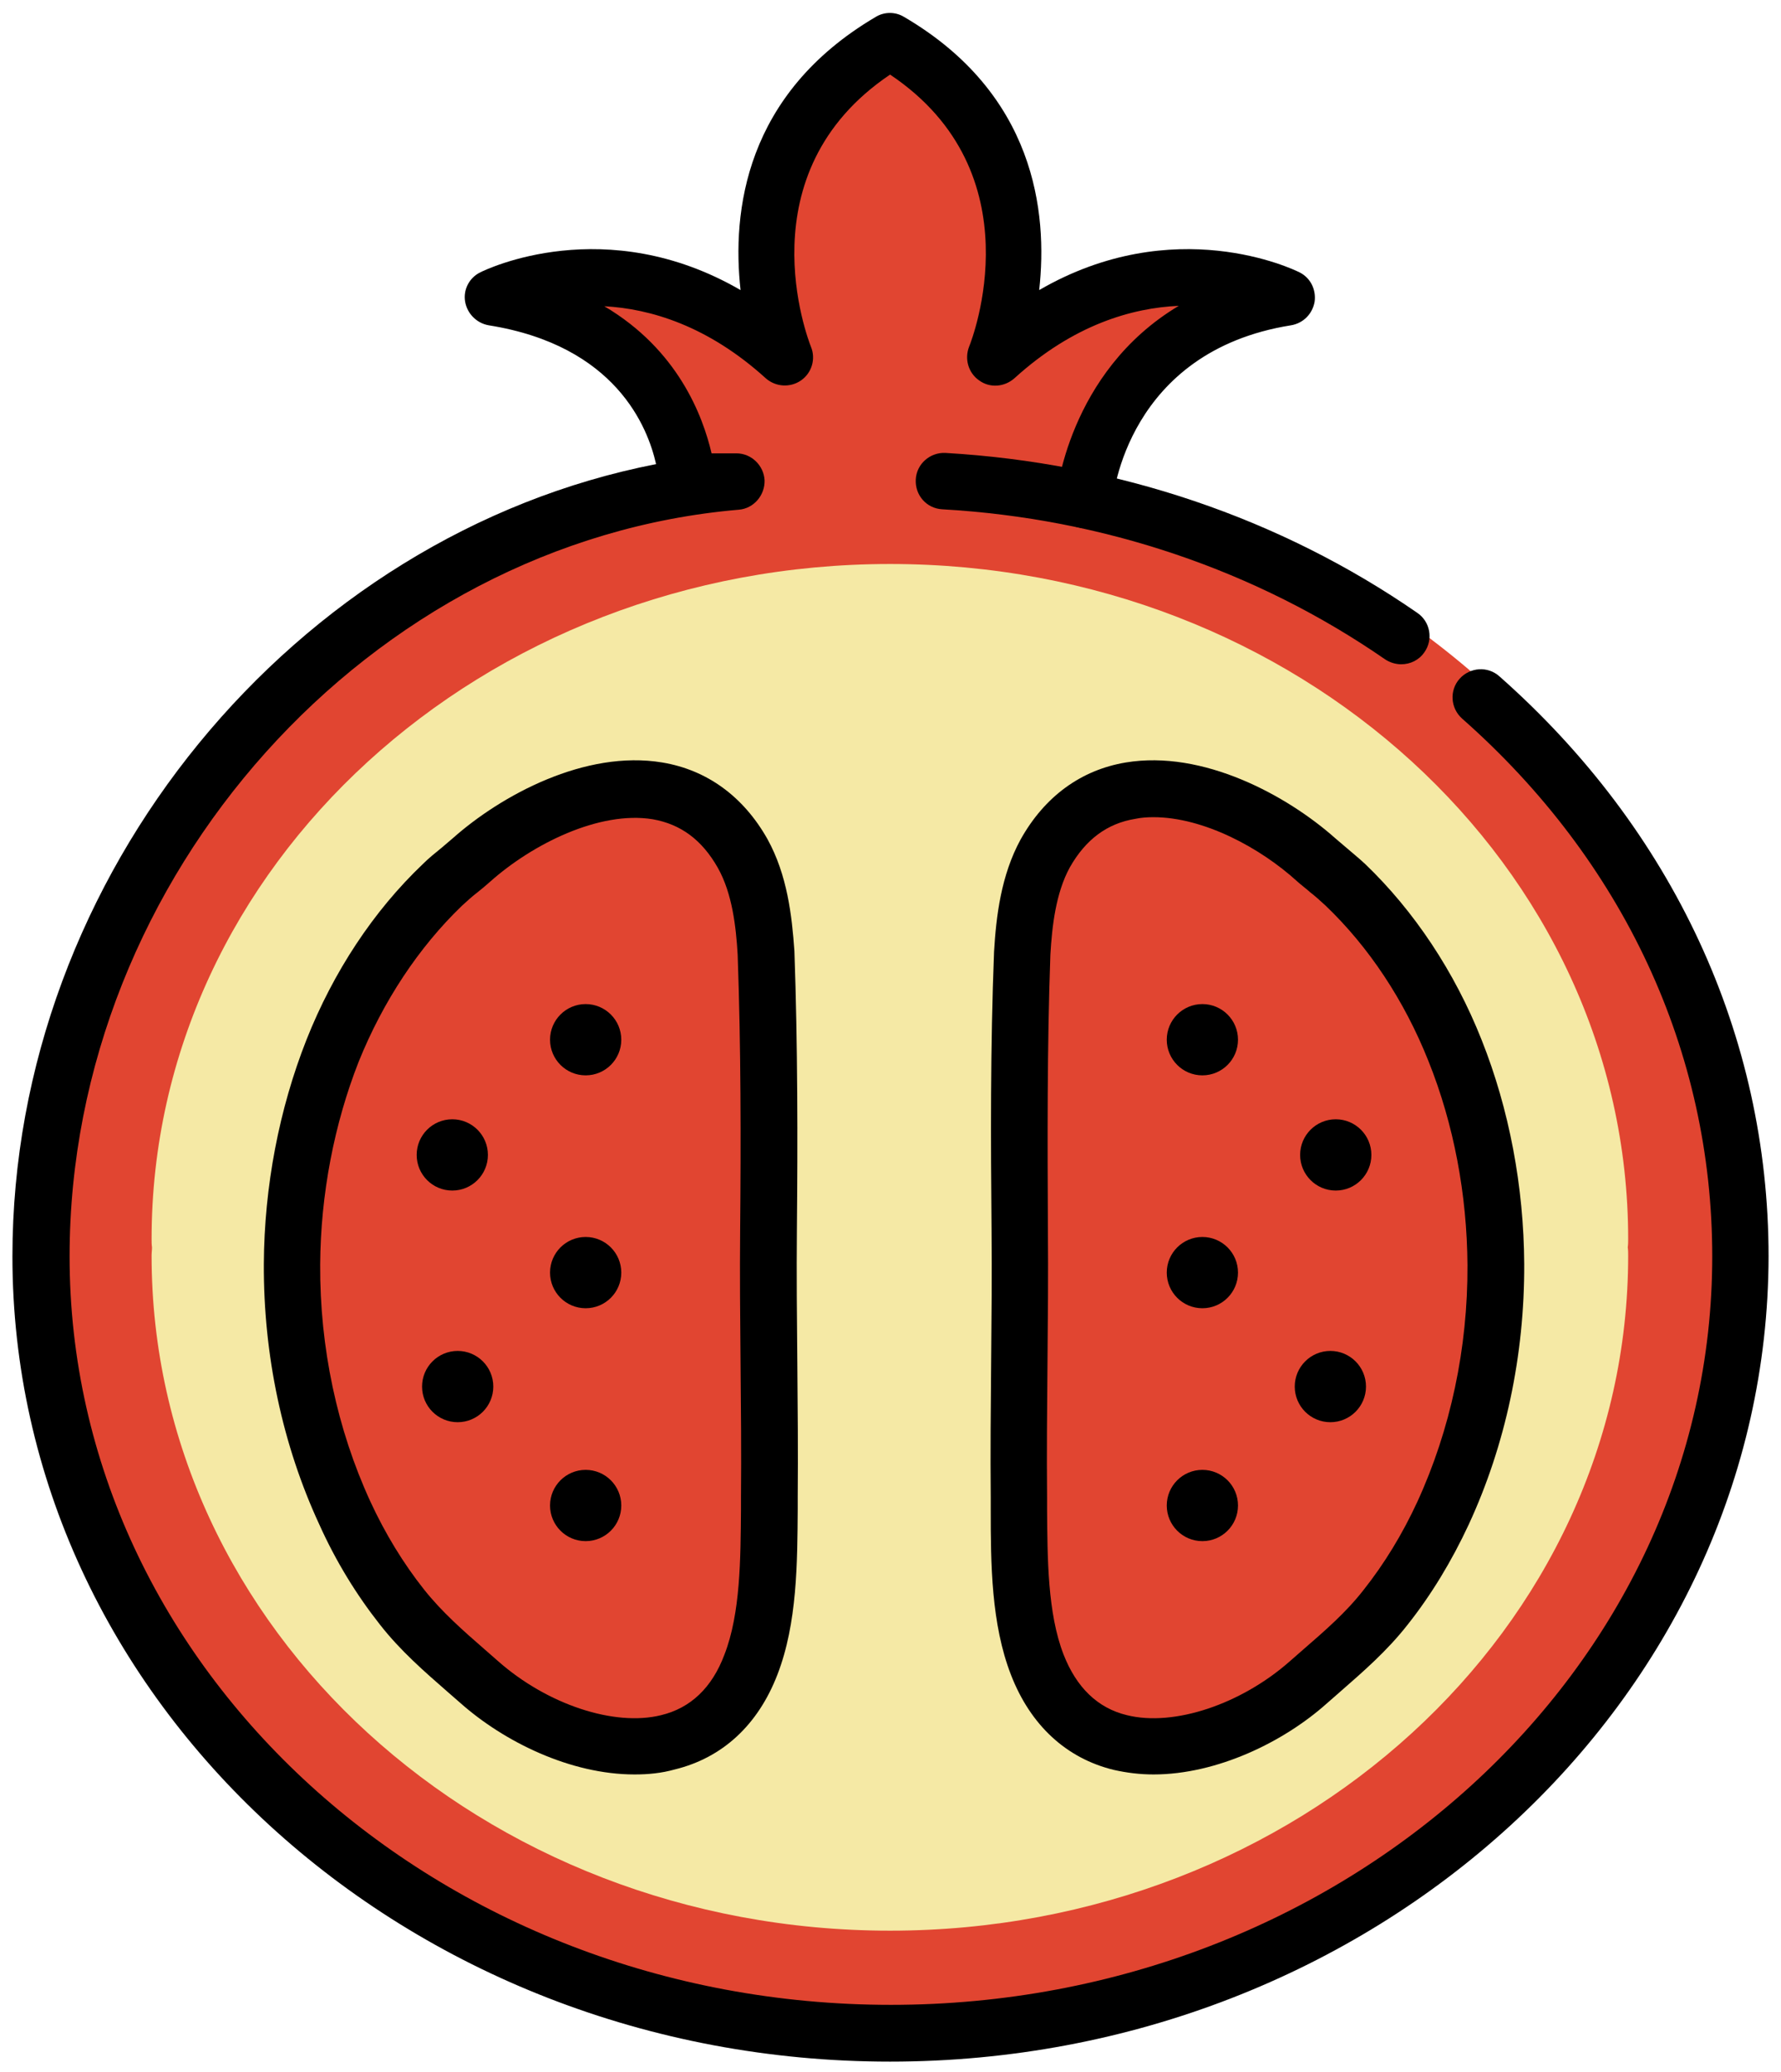 <?xml version="1.0" encoding="utf-8"?>
<!-- Generator: Adobe Illustrator 28.1.0, SVG Export Plug-In . SVG Version: 6.00 Build 0)  -->
<svg version="1.1" id="pome" xmlns="http://www.w3.org/2000/svg" xmlns:xlink="http://www.w3.org/1999/xlink" x="0px" y="0px"
	 viewBox="0 0 430 500" style="enable-background:new 0 0 430 500;" xml:space="preserve">
<style type="text/css">
	.st0{fill:#E14531;}
	.st1{fill:#F5E9A5;}
</style>
<script>let thePath = document.querySelector(&quot;pome&quot;);

function logMyId() {
    console.log(&quot;Pomegranate&quot;);
}

document.addEventListener(&apos;click&apos;, logMyId);
	</script>
<g id="red-top_00000179641680442404333600000017286401794904056745_">
	<path class="st0" d="M240.3,86.2c0,0,20.2-49.5-25.4-76.3c-45.6,26.8-25.4,76.3-25.4,76.3c-35.3-31.9-70.3-14.4-70.3-14.4
		c45.5,7.2,46.8,44.3,46.8,44.3h98c0,0,1.3-37.1,46.8-44.3C310.7,71.8,275.6,54.3,240.3,86.2z"/>
</g>
<g id="red-base_00000096019484262051988700000017203995621487784637_">
	<path class="st0" d="M419.9,298.7c0-103.5-91.8-187.4-205-187.4c-113.3,0-205.1,83.9-205.1,187.4c0,0.8,0,1.5,0.1,2.3
		c0,0.8-0.1,1.5-0.1,2.3c0,103.5,91.8,187.4,205.1,187.4c113.2,0,205-83.9,205-187.4c0-0.8,0-1.5-0.1-2.3
		C419.9,300.2,419.9,299.4,419.9,298.7z"/>
</g>
<g id="yellow_00000032649705392513837670000016823319211260025742_">
	<path class="st1" d="M393.1,299c0-90-79.8-162.9-178.2-162.9C116.4,136.1,36.6,209,36.6,299c0,0.7,0,1.3,0.1,2c0,0.7-0.1,1.3-0.1,2
		c0,90,79.8,162.9,178.3,162.9c98.4,0,178.2-72.9,178.2-162.9c0-0.7,0-1.3-0.1-2C393.1,300.3,393.1,299.6,393.1,299z"/>
</g>
<g id="red-inside_00000085220649146696706130000018200411555717585798_">
	<g>
		<path class="st0" d="M185,230c-0.5-8.4-1.7-16.9-5.6-24.1c-14.9-26.4-47.3-14.6-65.5,1.6c-2.3,2-4.8,3.9-7,6
			c-11.7,11.2-20.5,25-26.5,40c-6.5,16.3-9.8,34-9.8,51.6c-0.1,20.7,4.2,41.4,12.8,60c3.7,8.1,8.3,15.7,13.8,22.7
			s12.1,12.3,18.7,18.1c19,16.8,54,25.7,65.6-4.2c4.7-12.1,4.4-27.6,4.5-40.4c0.2-21.5-0.4-43-0.3-64.5
			C185.7,274.6,185.8,252.3,185,230z"/>
	</g>
	<g>
		<path class="st0" d="M351.3,253.5c-6-15-14.8-28.8-26.5-40c-2.2-2.1-4.7-4-7-6c-18.2-16.2-50.7-28-65.5-1.6
			c-3.9,7.1-5.1,15.7-5.6,24.1c-0.8,22.3-0.8,44.6-0.6,66.9c0.2,21.5-0.4,43-0.3,64.5c0.1,12.8-0.2,28.3,4.5,40.4
			c11.6,30,46.5,21,65.6,4.2c6.6-5.9,13.2-11.1,18.7-18.1s10.1-14.6,13.8-22.7c8.6-18.6,12.9-39.3,12.8-60
			C361.1,287.4,357.8,269.8,351.3,253.5z"/>
	</g>
</g>
<g id="seeds_00000127025036204055396820000014790583568000073631_">
	<g>
		<g>
			<circle cx="141.4" cy="250.9" r="8.6"/>
		</g>
		<g>
			<circle cx="109.2" cy="278.7" r="8.6"/>
		</g>
		<g>
			<circle cx="141.4" cy="307.1" r="8.6"/>
		</g>
		<g>
			<circle cx="110.5" cy="334.6" r="8.6"/>
		</g>
		<g>
			<circle cx="141.4" cy="363.3" r="8.6"/>
		</g>
	</g>
	<g>
		<g>
			<circle cx="290.3" cy="250.9" r="8.6"/>
		</g>
		<g>
			<circle cx="322.5" cy="278.7" r="8.6"/>
		</g>
		<g>
			<circle cx="290.3" cy="307.1" r="8.6"/>
		</g>
		<g>
			<circle cx="321.2" cy="334.6" r="8.6"/>
		</g>
		<g>
			<circle cx="290.3" cy="363.3" r="8.6"/>
		</g>
	</g>
</g>
<g id="stroke-out_00000102515553819594370680000005588211405939516817_">
	<g>
		<path d="M338.3,160.3c-1.3,0-2.7-0.4-3.9-1.2c-31.1-21.5-68.1-34-106.9-36.2c-3.8-0.2-6.6-3.4-6.4-7.2c0.2-3.8,3.5-6.6,7.2-6.4
			c41.4,2.4,80.8,15.7,113.9,38.6c3.1,2.1,3.9,6.4,1.7,9.5C342.6,159.3,340.5,160.3,338.3,160.3z"/>
	</g>
	<g>
		<path d="M214.9,497.5C98,497.5,3,410.3,3,303.2C3,211,71.2,129,158.4,112c-2-8.9-9.7-28.6-40.4-33.5c-2.9-0.5-5.2-2.8-5.7-5.7
			c-0.5-2.9,1-5.8,3.7-7.1c1.4-0.7,30.2-14.6,62.8,4.3c-2.1-18.8,1-47.3,32.6-65.9c2.1-1.3,4.8-1.3,6.9,0
			C249.9,22.6,253,51.2,250.9,70c32.6-18.9,61.4-5,62.8-4.3c2.7,1.3,4.1,4.2,3.7,7.1c-0.5,2.9-2.7,5.2-5.7,5.7
			c-39.5,6.3-43,41.2-43.1,42.7c-0.3,3.7-3.5,6.6-7.4,6.2c-3.7-0.3-6.5-3.6-6.2-7.3c0-0.4,2.8-30.3,29.6-46.3
			c-11.2,0.5-25.4,4.5-39.7,17.5c-2.4,2.1-5.9,2.4-8.5,0.5c-2.6-1.8-3.6-5.2-2.4-8.2c0.7-1.7,16.3-41.9-19.1-65.6
			c-35.4,23.8-19.8,63.9-19.1,65.7c1.2,2.9,0.2,6.3-2.4,8.1c-2.6,1.8-6.1,1.6-8.5-0.5c-14-12.7-27.9-16.8-39-17.4
			c17.8,10.5,23.8,26.5,25.9,35.5h6c3.6,0,6.6,2.9,6.8,6.5c0.1,3.6-2.6,6.8-6.2,7.1c-89.1,7.6-161.6,88.4-161.6,180.2
			c0,99.6,88.9,180.6,198.3,180.6c109.3,0,198.3-81,198.3-180.6c0-49.4-21.4-95.4-60.4-129.8c-2.8-2.5-3.1-6.8-0.6-9.6
			s6.8-3.1,9.6-0.6c41.9,37,65,86.7,65,140C426.8,410.3,331.7,497.5,214.9,497.5z"/>
	</g>
</g>
<g id="stroke-in_00000136403725419541281780000010763654771505200281_">
	<g>
		<path d="M153.2,428.2c-15.5,0-31.5-7.9-42-17.2l-3.1-2.7c-5.6-4.9-11.4-9.9-16.4-16.3c-5.6-7.1-10.6-15.2-14.6-24.1
			C68.2,348.7,63.6,327,63.7,305l0,0c0.1-18.7,3.7-37.4,10.3-54.1c6.5-16.4,16.2-31.1,28.1-42.4c1.4-1.4,2.9-2.6,4.5-3.9
			c0.9-0.8,1.8-1.5,2.7-2.3c11.7-10.4,32-21.4,50.6-18.3c10.8,1.8,19.6,8.2,25.4,18.5c4.8,8.7,5.9,18.5,6.5,27
			c0.8,22.8,0.8,45.8,0.6,67.3c-0.1,10.6,0,21.2,0.1,31.9c0.1,10.9,0.2,21.8,0.1,32.6v2.9c-0.1,12.9-0.1,27.5-4.9,39.9
			c-4.7,12.2-13.3,20.1-24.8,22.9C159.7,427.9,156.5,428.2,153.2,428.2z M77.3,305.2c-0.1,20,4.1,39.7,12.1,57.1
			c3.6,7.8,8,15,13,21.3c4.3,5.4,9.3,9.8,14.7,14.5l3.2,2.8c11.8,10.4,28,15.8,39.3,13c7.1-1.7,12.3-6.6,15.3-14.6
			c3.9-10,3.9-23.3,4-35v-2.9c0.1-10.8,0-21.6-0.1-32.4c-0.1-10.7-0.2-21.4-0.1-32.1c0.2-21.4,0.2-44.2-0.6-66.5
			c-0.4-6.8-1.3-14.8-4.8-21c-3.8-6.7-8.9-10.5-15.7-11.7c-12.9-2.1-29.1,6-39.3,15.1c-1,0.9-2.1,1.8-3.1,2.6
			c-1.3,1-2.5,2.1-3.7,3.2c-10.4,10-19,23-24.9,37.6C80.7,271.2,77.4,288.2,77.3,305.2L77.3,305.2z"/>
	</g>
	<g>
		<path d="M278.5,428.2c-3.3,0-6.5-0.4-9.6-1.1c-11.5-2.8-20.1-10.8-24.8-22.9c-4.8-12.3-4.9-26.9-4.9-39.8v-3
			c-0.1-10.9,0-21.9,0.1-32.8c0.1-10.6,0.2-21.1,0.1-31.7c-0.2-21.4-0.3-44.3,0.6-67.2c0.5-8.6,1.7-18.5,6.4-27.1
			c5.8-10.4,14.6-16.8,25.4-18.6c18.6-3.1,38.9,7.9,50.6,18.3c0.9,0.8,1.8,1.5,2.7,2.3c1.5,1.3,3,2.5,4.5,3.9
			c11.8,11.3,21.6,26,28.1,42.4c6.7,16.8,10.2,35.5,10.3,54.1l0,0c0.1,22-4.5,43.7-13.4,62.9c-4.1,8.8-9,16.9-14.7,24.1
			c-5,6.4-10.8,11.4-16.4,16.3l-3.2,2.8C310,420.3,293.9,428.2,278.5,428.2z M278.5,197.2c-1.5,0-3,0.1-4.4,0.4
			c-6.8,1.1-12,5-15.8,11.7c-3.4,6.2-4.3,14.2-4.7,21.1c-0.8,22.4-0.7,45.1-0.6,66.4c0.1,10.7,0,21.3-0.1,32
			c-0.1,10.8-0.2,21.7-0.1,32.5v3c0.1,11.7,0.1,25,4,35c3.1,7.9,8.2,12.9,15.3,14.6c11.3,2.8,27.5-2.6,39.3-13l3.2-2.8
			c5.3-4.6,10.4-9,14.6-14.4c5-6.3,9.4-13.5,13-21.3c8-17.4,12.2-37.1,12.1-57.1l0,0c-0.1-17-3.3-34-9.4-49.2
			c-5.8-14.6-14.4-27.6-24.9-37.6c-1.2-1.1-2.4-2.2-3.7-3.2c-1-0.9-2.1-1.7-3.1-2.6C304.2,204.5,290.5,197.2,278.5,197.2z"/>
	</g>
</g>
</svg>
